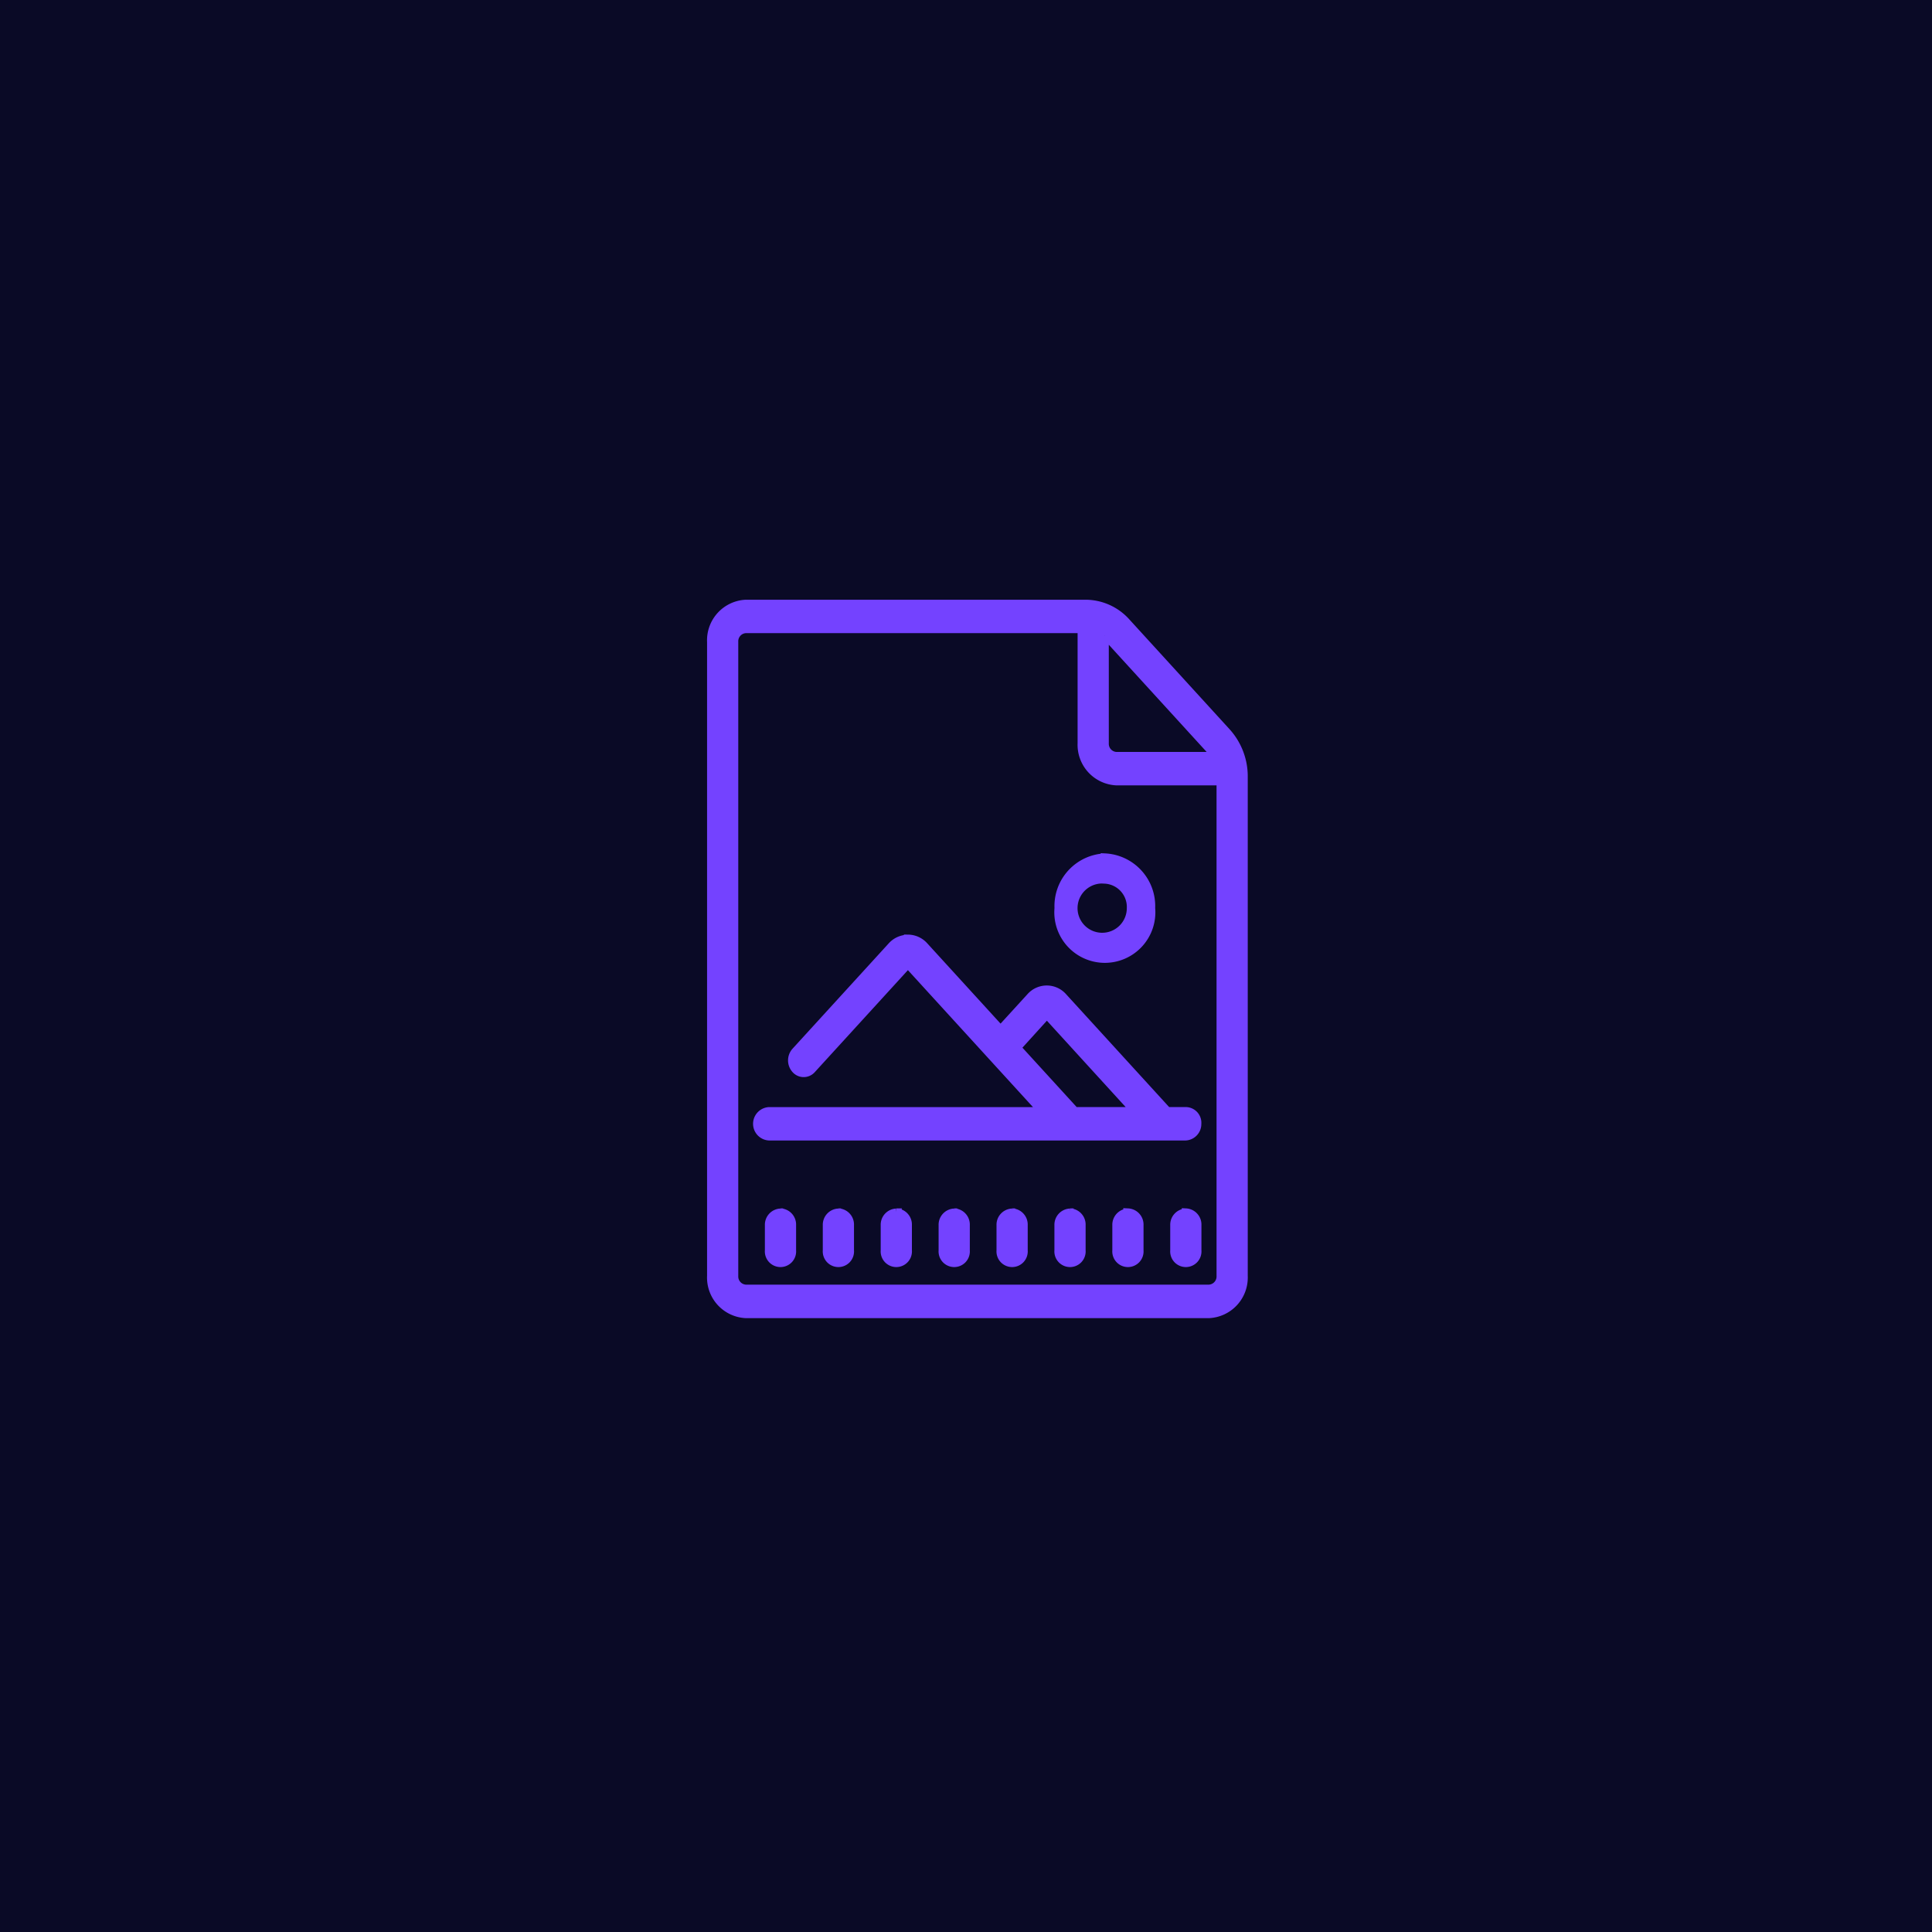 <svg xmlns="http://www.w3.org/2000/svg" width="72" height="72" viewBox="0 0 72 72"><g transform="translate(-1854 -160)"><rect width="72" height="72" transform="translate(1854 160)" fill="#0a0a26"/><path d="M21.957,4a2.052,2.052,0,0,1,1.526.692l3.735,4.092a2.464,2.464,0,0,1,.632,1.671v18.6a1.363,1.363,0,0,1-1.295,1.418H9.295A1.363,1.363,0,0,1,8,29.052V5.418A1.363,1.363,0,0,1,9.295,4Zm-.148.945H9.295a.454.454,0,0,0-.432.473V29.052a.454.454,0,0,0,.432.473H26.555a.454.454,0,0,0,.432-.473V10.618H23.1A1.363,1.363,0,0,1,21.809,9.2Zm.863.236V9.2a.454.454,0,0,0,.432.473h3.668a1.317,1.317,0,0,0-.164-.22L22.872,5.361A1.581,1.581,0,0,0,22.672,5.182Zm0,8.272A1.815,1.815,0,0,1,24.4,15.344a1.733,1.733,0,1,1-3.452,0A1.815,1.815,0,0,1,22.672,13.454Zm0,.827a1.068,1.068,0,1,0,.971,1.064A1.021,1.021,0,0,0,22.672,14.281Zm-7.336,2.2a.824.824,0,0,1,.61.277l2.842,3.113L19.9,18.653a.811.811,0,0,1,1.22,0l3.884,4.254h.666a.436.436,0,0,1,.45.473.462.462,0,0,1-.45.473H10.166a.473.473,0,0,1,0-.945H20.335l-5-5.476-3.579,3.92a.405.405,0,0,1-.61,0,.5.5,0,0,1,0-.668l3.579-3.92A.824.824,0,0,1,15.336,16.485Zm5.178,2.836L19.4,20.544l2.158,2.363h2.232Zm5.178,7.367a.454.454,0,0,1,.432.473v.945a.433.433,0,1,1-.863,0v-.945A.454.454,0,0,1,25.692,26.689Zm-2.158,0a.454.454,0,0,1,.432.473v.945a.433.433,0,1,1-.863,0v-.945A.454.454,0,0,1,23.535,26.689Zm-2.158,0a.454.454,0,0,1,.432.473v.945a.433.433,0,1,1-.863,0v-.945A.454.454,0,0,1,21.377,26.689Zm-2.158,0a.454.454,0,0,1,.432.473v.945a.433.433,0,1,1-.863,0v-.945A.454.454,0,0,1,19.22,26.689Zm-2.158,0a.454.454,0,0,1,.432.473v.945a.433.433,0,1,1-.863,0v-.945A.454.454,0,0,1,17.062,26.689Zm-2.158,0a.454.454,0,0,1,.432.473v.945a.433.433,0,1,1-.863,0v-.945A.454.454,0,0,1,14.9,26.689Zm-2.158,0a.454.454,0,0,1,.432.473v.945a.433.433,0,1,1-.863,0v-.945A.454.454,0,0,1,12.747,26.689Zm-2.158,0a.454.454,0,0,1,.432.473v.945a.433.433,0,1,1-.863,0v-.945A.454.454,0,0,1,10.589,26.689Z" transform="translate(1872.5 178.5)" fill="#7442ff" stroke="#7442ff" stroke-linecap="round" stroke-width="0.3"/></g></svg>